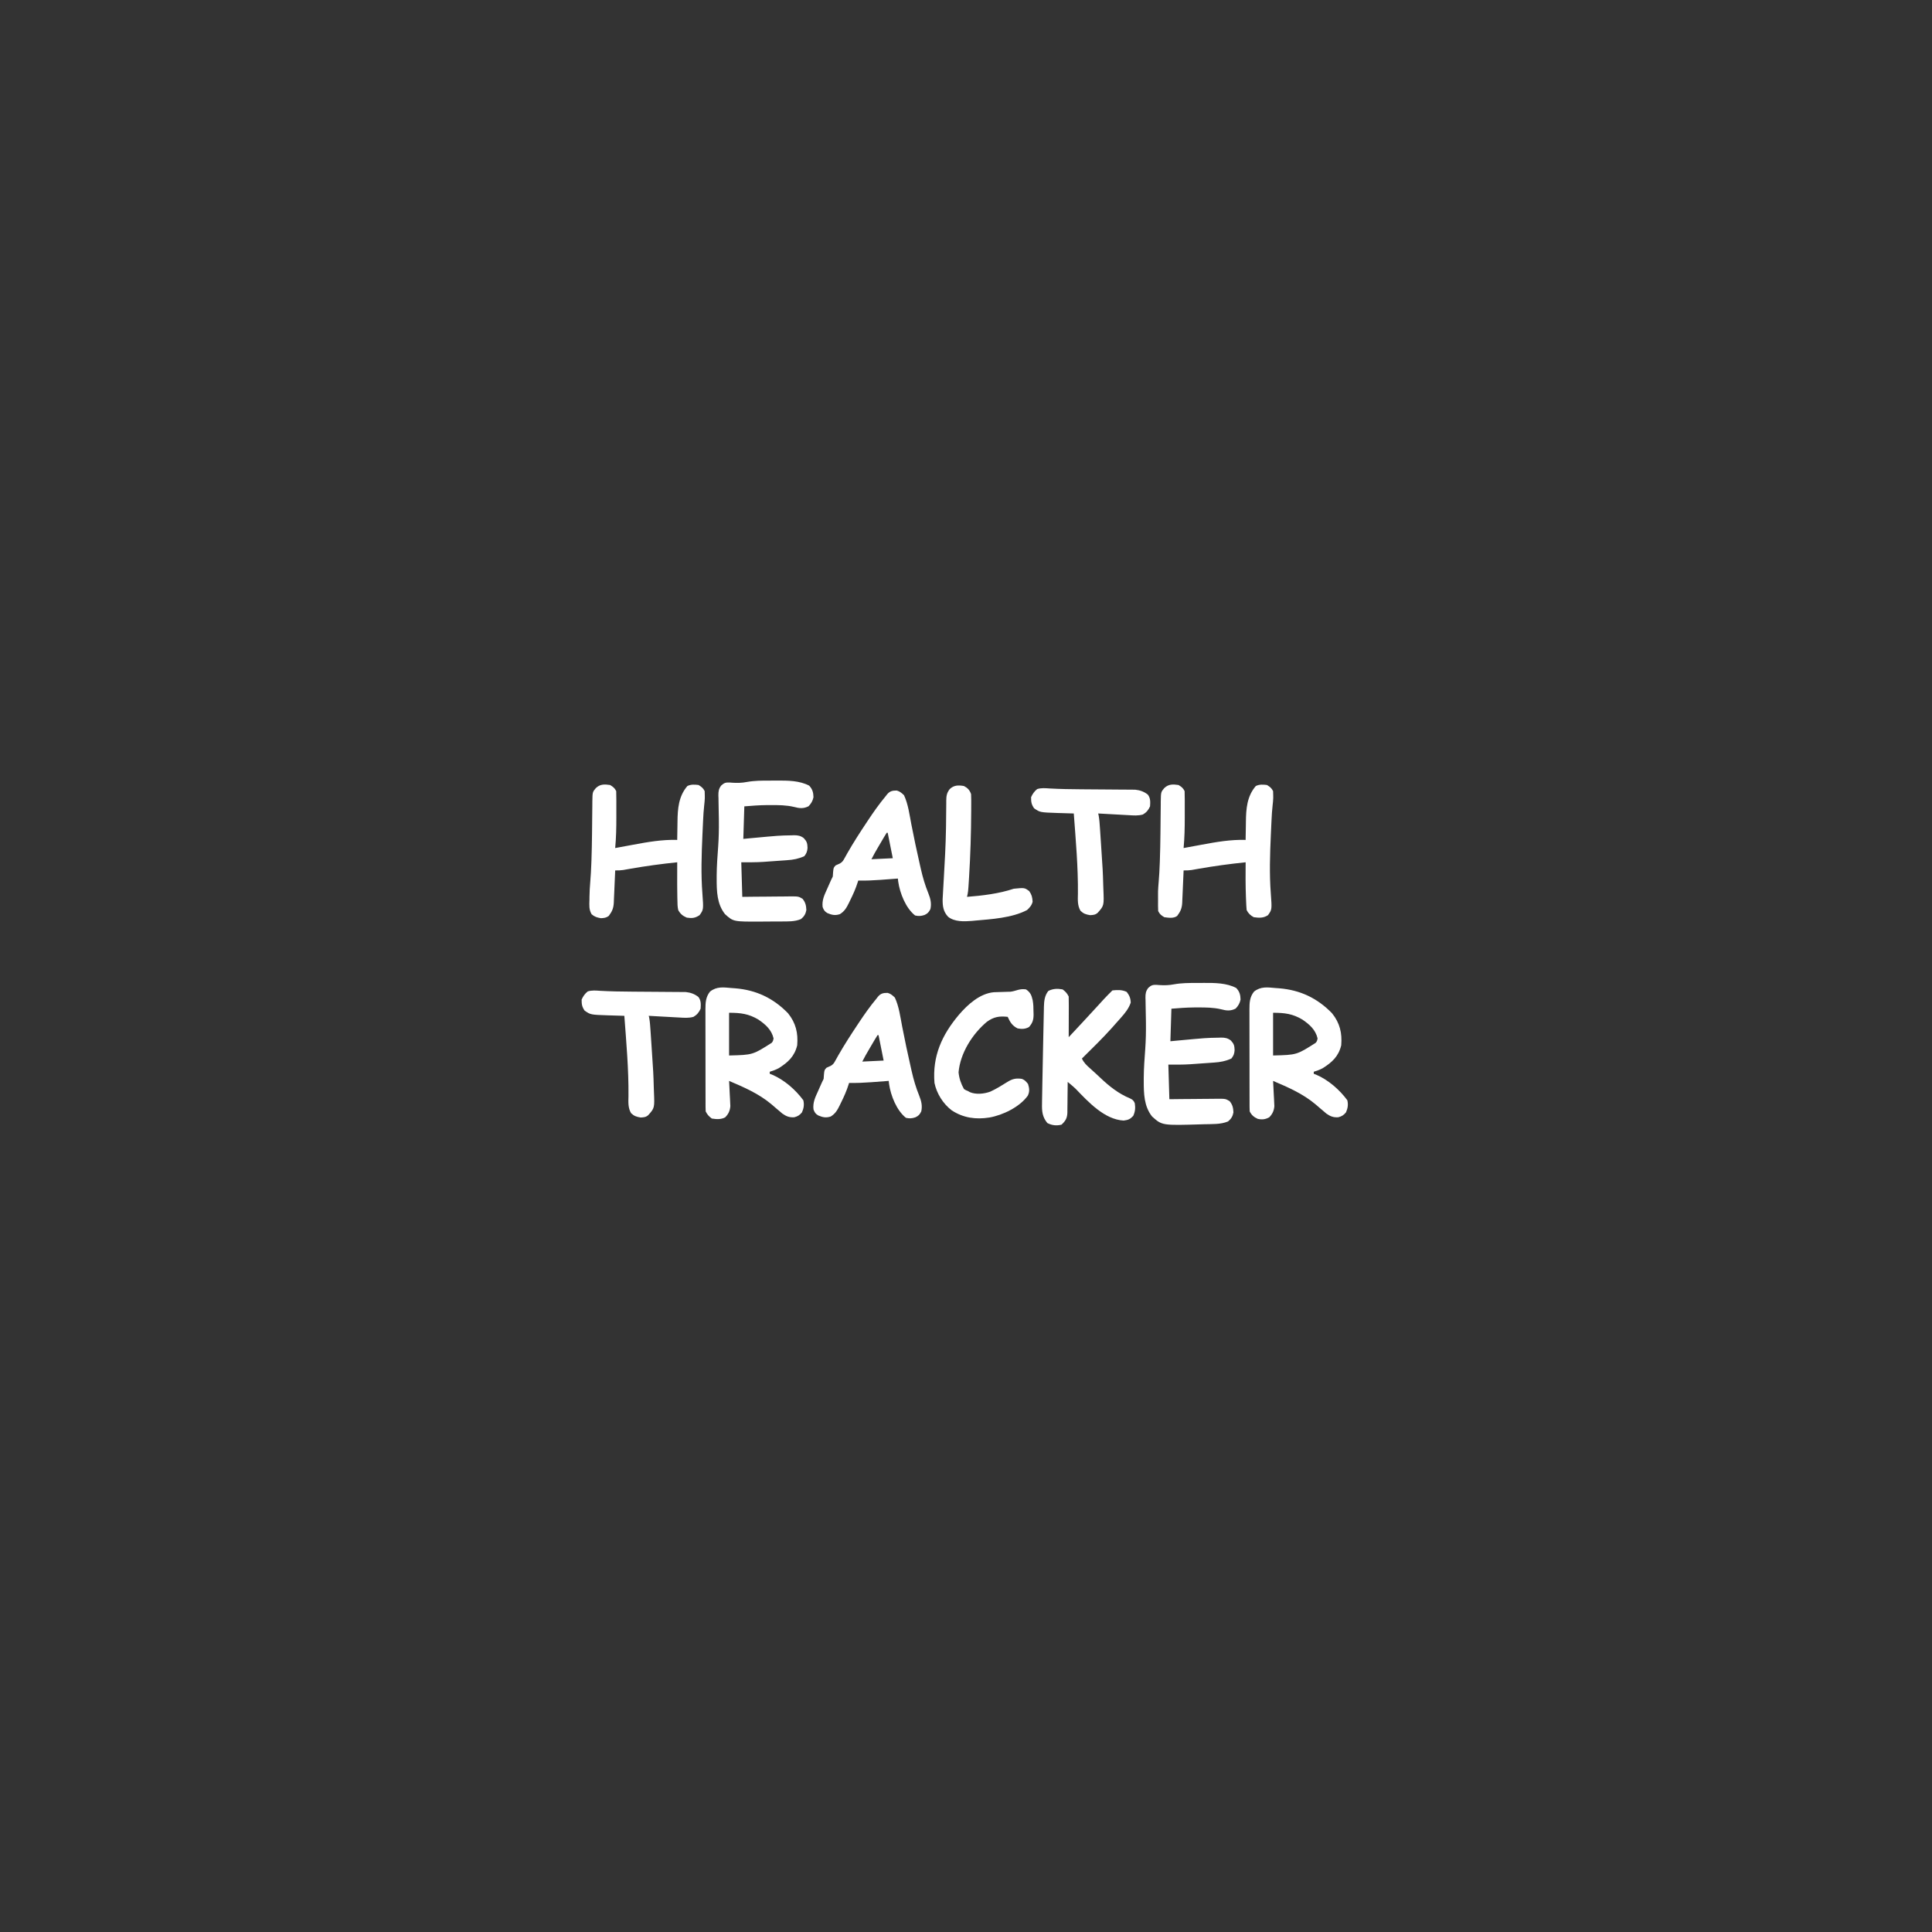 <?xml version="1.0" encoding="UTF-8"?>
<svg version="1.1" xmlns="http://www.w3.org/2000/svg" width="1900" height="1900">
<rect width="100%" height="100%" fill="#333333" stroke="none"/>
<path d="M0 0 C1.669 0.119 1.669 0.119 3.371 0.24 C23.95 1.905 40.925 9.904 55.363 24.809 C63.068 34.398 65.359 44.285 64.375 56.312 C61.742 67.207 55.369 73.047 46.156 78.832 C43.289 80.358 40.48 81.376 37.375 82.312 C37.375 82.972 37.375 83.632 37.375 84.312 C38.096 84.582 38.816 84.851 39.559 85.129 C51.54 90.164 62.681 99.916 70.375 110.312 C71.434 114.554 70.829 118.295 69.062 122.25 C66.843 124.963 64.947 126.16 61.562 127.062 C56.823 127.434 53.591 126.18 49.734 123.43 C48.873 122.69 48.012 121.95 47.125 121.188 C46.165 120.381 45.204 119.574 44.215 118.742 C42.474 117.252 40.736 115.759 39.004 114.258 C26.7 103.925 12.047 97.545 -2.625 91.312 C-2.579 92.129 -2.533 92.946 -2.486 93.788 C-2.286 97.504 -2.111 101.22 -1.938 104.938 C-1.865 106.223 -1.792 107.508 -1.717 108.832 C-1.662 110.076 -1.607 111.32 -1.551 112.602 C-1.464 114.314 -1.464 114.314 -1.376 116.061 C-1.723 120.588 -3.223 123.911 -6.438 127.125 C-10.345 129.246 -13.421 129.577 -17.75 128.625 C-21.447 126.937 -23.799 124.965 -25.625 121.312 C-25.721 119.884 -25.756 118.451 -25.759 117.019 C-25.763 116.118 -25.767 115.216 -25.772 114.288 C-25.771 113.296 -25.771 112.304 -25.77 111.282 C-25.774 110.24 -25.777 109.198 -25.78 108.124 C-25.79 104.662 -25.792 101.2 -25.793 97.738 C-25.796 95.337 -25.8 92.935 -25.803 90.533 C-25.809 85.49 -25.811 80.447 -25.81 75.404 C-25.81 68.945 -25.824 62.487 -25.841 56.028 C-25.852 51.064 -25.854 46.099 -25.854 41.134 C-25.855 38.754 -25.859 36.373 -25.867 33.993 C-25.877 30.658 -25.874 27.324 -25.868 23.99 C-25.874 23.008 -25.879 22.026 -25.885 21.015 C-25.855 14.404 -25.651 8.845 -21.375 3.5 C-14.708 -1.804 -8.044 -0.698 0 0 Z M-2.625 24.312 C-2.625 38.172 -2.625 52.032 -2.625 66.312 C20.605 65.752 20.605 65.752 39.262 53.871 C40.575 52.226 40.575 52.226 41.125 49.5 C39.121 40.983 33.264 35.831 26.258 31.039 C16.65 25.285 8.765 24.312 -2.625 24.312 Z " fill="#FFFFFF" transform="translate(1254.625,971.688)"/>
<path d="M0 0 C1.669 0.119 1.669 0.119 3.371 0.24 C23.95 1.905 40.925 9.904 55.363 24.809 C63.068 34.398 65.359 44.285 64.375 56.312 C61.742 67.207 55.369 73.047 46.156 78.832 C43.289 80.358 40.48 81.376 37.375 82.312 C37.375 82.972 37.375 83.632 37.375 84.312 C38.096 84.582 38.816 84.851 39.559 85.129 C51.54 90.164 62.681 99.916 70.375 110.312 C71.434 114.554 70.829 118.295 69.062 122.25 C66.843 124.963 64.947 126.16 61.562 127.062 C56.823 127.434 53.591 126.18 49.734 123.43 C48.873 122.69 48.012 121.95 47.125 121.188 C46.165 120.381 45.204 119.574 44.215 118.742 C42.474 117.252 40.736 115.759 39.004 114.258 C26.7 103.925 12.047 97.545 -2.625 91.312 C-2.579 92.129 -2.533 92.946 -2.486 93.788 C-2.286 97.504 -2.111 101.22 -1.938 104.938 C-1.865 106.223 -1.792 107.508 -1.717 108.832 C-1.662 110.076 -1.607 111.32 -1.551 112.602 C-1.464 114.314 -1.464 114.314 -1.376 116.061 C-1.725 120.613 -3.239 123.929 -6.473 127.156 C-10.604 129.376 -15.089 129.052 -19.625 128.312 C-22.522 126.111 -24.018 124.527 -25.625 121.312 C-25.721 119.884 -25.756 118.451 -25.759 117.019 C-25.763 116.118 -25.767 115.216 -25.772 114.288 C-25.771 113.296 -25.771 112.304 -25.77 111.282 C-25.774 110.24 -25.777 109.198 -25.78 108.124 C-25.79 104.662 -25.792 101.2 -25.793 97.738 C-25.796 95.337 -25.8 92.935 -25.803 90.533 C-25.809 85.49 -25.811 80.447 -25.81 75.404 C-25.81 68.945 -25.824 62.487 -25.841 56.028 C-25.852 51.064 -25.854 46.099 -25.854 41.134 C-25.855 38.754 -25.859 36.373 -25.867 33.993 C-25.877 30.658 -25.874 27.324 -25.868 23.99 C-25.874 23.008 -25.879 22.026 -25.885 21.015 C-25.855 14.404 -25.651 8.845 -21.375 3.5 C-14.708 -1.804 -8.044 -0.698 0 0 Z M-2.625 24.312 C-2.625 38.172 -2.625 52.032 -2.625 66.312 C20.605 65.752 20.605 65.752 39.262 53.871 C40.575 52.226 40.575 52.226 41.125 49.5 C39.121 40.983 33.264 35.831 26.258 31.039 C16.65 25.285 8.765 24.312 -2.625 24.312 Z " fill="#FFFFFF" transform="translate(719.625,971.688)"/>
<path d="M0 0 C2.42 0.003 4.839 -0.02 7.259 -0.046 C17.7 -0.088 29.332 -0.051 38.806 4.941 C42.049 8.364 42.953 11.632 43.056 16.316 C42.318 19.908 40.811 22.535 38.243 25.191 C33.257 27.755 29.186 27.303 23.931 25.878 C16.281 24.075 8.699 24.04 0.868 24.066 C-0.307 24.069 -1.482 24.072 -2.693 24.076 C-10.197 24.155 -17.416 24.688 -24.944 25.316 C-25.274 35.876 -25.604 46.436 -25.944 57.316 C-23.661 57.099 -21.378 56.883 -19.026 56.659 C9.31 54.021 9.31 54.021 21.368 53.816 C22.182 53.785 22.997 53.755 23.836 53.724 C27.752 53.721 30.447 54.21 33.532 56.57 C36.663 59.977 37.034 61.651 37.212 66.101 C36.964 69.614 36.238 71.538 34.056 74.316 C28.329 76.894 23.245 77.87 17.017 78.265 C16.173 78.327 15.33 78.39 14.461 78.454 C12.685 78.583 10.908 78.706 9.131 78.824 C6.458 79.001 3.786 79.197 1.114 79.396 C-0.627 79.52 -2.367 79.643 -4.108 79.765 C-4.886 79.821 -5.664 79.877 -6.465 79.935 C-13.666 80.404 -20.674 80.316 -27.944 80.316 C-27.614 91.536 -27.284 102.756 -26.944 114.316 C-22.96 114.269 -18.975 114.223 -14.87 114.175 C-11.011 114.144 -7.152 114.12 -3.293 114.096 C-0.611 114.078 2.071 114.05 4.753 114.014 C8.608 113.965 12.462 113.943 16.317 113.925 C17.517 113.904 18.716 113.884 19.951 113.862 C28.278 113.86 28.278 113.86 32.287 116.208 C35.165 119.638 35.884 122.89 36.056 127.316 C35.339 131.165 33.822 133.695 30.743 136.191 C23.428 139.253 15.048 138.7 7.243 138.941 C6.548 138.962 5.852 138.984 5.135 139.007 C-34.11 140.191 -34.11 140.191 -43.944 131.316 C-51.95 121.247 -52.141 108.611 -52.132 96.253 C-52.133 94.771 -52.133 94.771 -52.134 93.258 C-52.069 83.676 -51.361 74.161 -50.649 64.609 C-50.076 56.365 -49.894 48.181 -49.987 39.917 C-49.997 38.945 -50.006 37.973 -50.016 36.972 C-50.068 32.149 -50.154 27.33 -50.282 22.508 C-50.31 20.733 -50.336 18.958 -50.362 17.183 C-50.394 16.375 -50.427 15.567 -50.46 14.734 C-50.496 10.67 -50.182 8.067 -47.655 4.794 C-44.639 2.036 -43.08 1.722 -39.048 1.886 C-38.333 1.945 -37.618 2.005 -36.882 2.066 C-31.904 2.383 -27.448 2.305 -22.534 1.351 C-15.029 -0.009 -7.604 -0.021 0 0 Z " fill="#FFFFFF" transform="translate(1176.944,966.684)"/>
<path d="M0 0 C2.42 0.003 4.839 -0.02 7.259 -0.046 C17.7 -0.088 29.332 -0.051 38.806 4.941 C42.049 8.364 42.953 11.632 43.056 16.316 C42.318 19.908 40.811 22.535 38.243 25.191 C33.257 27.755 29.186 27.303 23.931 25.878 C16.281 24.075 8.699 24.04 0.868 24.066 C-0.307 24.069 -1.482 24.072 -2.693 24.076 C-10.197 24.155 -17.416 24.688 -24.944 25.316 C-25.274 35.876 -25.604 46.436 -25.944 57.316 C-23.661 57.099 -21.378 56.883 -19.026 56.659 C9.31 54.021 9.31 54.021 21.368 53.816 C22.182 53.785 22.997 53.755 23.836 53.724 C27.752 53.721 30.447 54.21 33.532 56.57 C36.663 59.977 37.034 61.651 37.212 66.101 C36.964 69.614 36.238 71.538 34.056 74.316 C28.329 76.894 23.245 77.87 17.017 78.265 C16.173 78.327 15.33 78.39 14.461 78.454 C12.685 78.583 10.908 78.706 9.131 78.824 C6.458 79.001 3.786 79.197 1.114 79.396 C-0.627 79.52 -2.367 79.643 -4.108 79.765 C-4.886 79.821 -5.664 79.877 -6.465 79.935 C-13.666 80.404 -20.674 80.316 -27.944 80.316 C-27.614 91.536 -27.284 102.756 -26.944 114.316 C-22.96 114.269 -18.975 114.223 -14.87 114.175 C-11.011 114.144 -7.152 114.12 -3.293 114.096 C-0.611 114.078 2.071 114.05 4.753 114.014 C8.608 113.965 12.462 113.943 16.317 113.925 C17.517 113.904 18.716 113.884 19.951 113.862 C28.278 113.86 28.278 113.86 32.287 116.208 C35.165 119.638 35.884 122.89 36.056 127.316 C35.339 131.165 33.822 133.695 30.743 136.191 C24.544 138.786 18.001 138.49 11.392 138.519 C10.363 138.524 9.335 138.53 8.275 138.536 C6.102 138.545 3.928 138.552 1.754 138.556 C-1.537 138.566 -4.829 138.597 -8.12 138.628 C-35.688 138.767 -35.688 138.767 -43.944 131.316 C-51.95 121.247 -52.141 108.611 -52.132 96.253 C-52.133 94.771 -52.133 94.771 -52.134 93.258 C-52.069 83.676 -51.361 74.161 -50.649 64.609 C-50.076 56.365 -49.894 48.181 -49.987 39.917 C-49.997 38.945 -50.006 37.973 -50.016 36.972 C-50.068 32.149 -50.154 27.33 -50.282 22.508 C-50.31 20.733 -50.336 18.958 -50.362 17.183 C-50.394 16.375 -50.427 15.567 -50.46 14.734 C-50.496 10.67 -50.182 8.067 -47.655 4.794 C-44.639 2.036 -43.08 1.722 -39.048 1.886 C-38.333 1.945 -37.618 2.005 -36.882 2.066 C-31.904 2.383 -27.448 2.305 -22.534 1.351 C-15.029 -0.009 -7.604 -0.021 0 0 Z " fill="#FFFFFF" transform="translate(756.944,767.684)"/>
<path d="M0 0 C2.934 1.796 4.472 2.944 6 6 C6.1 8.971 6.14 11.919 6.133 14.891 C6.134 16.235 6.134 16.235 6.136 17.606 C6.136 19.513 6.135 21.42 6.13 23.326 C6.125 26.197 6.13 29.067 6.137 31.938 C6.14 42.007 5.936 51.966 5 62 C5.921 61.829 6.842 61.657 7.791 61.481 C11.285 60.833 14.78 60.189 18.275 59.546 C19.773 59.27 21.271 58.993 22.769 58.714 C37.169 56.036 51.282 53.553 66 54 C66.009 53.068 66.019 52.137 66.028 51.177 C66.073 47.656 66.135 44.136 66.208 40.615 C66.235 39.103 66.257 37.592 66.271 36.08 C66.397 23.404 67.352 11.014 76 1 C79.457 -0.729 83.22 -0.49 87 0 C89.87 1.794 91.491 2.983 93 6 C93.098 7.518 93.13 9.041 93.125 10.562 C93.129 11.771 93.129 11.771 93.133 13.004 C93.026 15.404 92.813 17.707 92.525 20.088 C91.979 24.917 91.69 29.736 91.465 34.59 C91.422 35.484 91.379 36.378 91.334 37.299 C91.198 40.179 91.067 43.058 90.938 45.938 C90.893 46.92 90.848 47.902 90.803 48.914 C89.938 68.231 89.269 87.499 90.766 106.801 C91.915 122.49 91.915 122.49 88 128 C83.667 130.889 80.569 131.248 75.438 130.438 C71.417 128.756 69.089 126.775 67 123 C66.25 119.729 66.209 116.534 66.188 113.188 C66.151 111.775 66.151 111.775 66.114 110.333 C66.044 107.222 66.017 104.112 66 101 C65.992 99.855 65.983 98.71 65.975 97.531 C65.931 90.353 65.941 83.177 66 76 C50.49 77.591 35.14 79.671 19.791 82.374 C18.585 82.584 17.379 82.795 16.137 83.012 C15.072 83.202 14.006 83.392 12.909 83.589 C10.223 83.969 7.708 84.079 5 84 C4.933 85.687 4.933 85.687 4.864 87.409 C4.693 91.594 4.505 95.777 4.31 99.961 C4.229 101.769 4.152 103.578 4.081 105.387 C3.977 107.992 3.855 110.595 3.73 113.199 C3.688 114.407 3.688 114.407 3.645 115.64 C3.356 121.148 2.017 124.31 -1.312 128.75 C-3.857 130.635 -5.854 130.818 -9 131 C-12.832 130.339 -15.238 129.659 -18.191 127.105 C-20.898 122.458 -20.465 118.214 -20.312 112.938 C-20.303 111.964 -20.293 110.99 -20.283 109.986 C-20.209 105.09 -19.945 100.248 -19.519 95.37 C-18.998 89.267 -18.686 83.172 -18.461 77.051 C-18.398 75.383 -18.398 75.383 -18.334 73.682 C-18.038 65.324 -17.884 56.968 -17.789 48.605 C-17.775 47.418 -17.76 46.23 -17.746 45.007 C-17.688 40.154 -17.633 35.301 -17.599 30.448 C-17.571 26.833 -17.525 23.22 -17.477 19.605 C-17.473 18.51 -17.47 17.414 -17.467 16.285 C-17.314 6.938 -17.314 6.938 -14 3 C-9.828 -0.964 -5.484 -0.825 0 0 Z " fill="#FFFFFF" transform="translate(600,772)"/>
<path d="M0 0 C2.934 1.796 4.472 2.944 6 6 C6.1 8.971 6.14 11.919 6.133 14.891 C6.134 16.235 6.134 16.235 6.136 17.606 C6.136 19.513 6.135 21.42 6.13 23.326 C6.125 26.197 6.13 29.067 6.137 31.938 C6.14 42.007 5.936 51.966 5 62 C5.921 61.829 6.842 61.657 7.791 61.481 C11.285 60.833 14.78 60.189 18.275 59.546 C19.773 59.27 21.271 58.993 22.769 58.714 C37.169 56.036 51.282 53.553 66 54 C66.009 53.068 66.019 52.137 66.028 51.177 C66.073 47.656 66.135 44.136 66.208 40.615 C66.235 39.103 66.257 37.592 66.271 36.08 C66.397 23.404 67.352 11.014 76 1 C79.457 -0.729 83.22 -0.49 87 0 C89.87 1.794 91.491 2.983 93 6 C93.098 7.518 93.13 9.041 93.125 10.562 C93.129 11.771 93.129 11.771 93.133 13.004 C93.026 15.404 92.813 17.707 92.525 20.088 C91.979 24.917 91.69 29.736 91.465 34.59 C91.422 35.484 91.379 36.378 91.334 37.299 C91.198 40.179 91.067 43.058 90.938 45.938 C90.893 46.92 90.848 47.902 90.803 48.914 C89.938 68.231 89.269 87.499 90.766 106.801 C91.915 122.49 91.915 122.49 88 128 C83.542 130.972 79.226 130.753 74 130 C70.824 128.348 68.623 126.246 67 123 C66.848 121.628 66.751 120.25 66.684 118.871 C66.642 118.012 66.6 117.153 66.556 116.268 C66.517 115.334 66.478 114.4 66.438 113.438 C66.395 112.478 66.353 111.518 66.309 110.529 C65.85 99.022 65.906 87.513 66 76 C50.49 77.591 35.14 79.671 19.791 82.374 C18.585 82.584 17.379 82.795 16.137 83.012 C15.072 83.202 14.006 83.392 12.909 83.589 C10.223 83.969 7.708 84.079 5 84 C4.933 85.687 4.933 85.687 4.864 87.409 C4.693 91.594 4.505 95.777 4.31 99.961 C4.229 101.769 4.152 103.578 4.081 105.387 C3.977 107.992 3.855 110.595 3.73 113.199 C3.688 114.407 3.688 114.407 3.645 115.64 C3.355 121.167 2.011 124.344 -1.352 128.785 C-4.894 131.396 -9.837 130.566 -14 130 C-17.002 128.199 -18.452 127.097 -20 124 C-20.096 122.401 -20.131 120.797 -20.133 119.195 C-20.134 118.218 -20.135 117.241 -20.137 116.234 C-20.133 115.208 -20.129 114.182 -20.125 113.125 C-20.129 112.138 -20.133 111.15 -20.137 110.133 C-20.135 109.143 -20.134 108.153 -20.133 107.133 C-20.132 106.245 -20.131 105.357 -20.129 104.442 C-20.015 101.398 -19.79 98.397 -19.525 95.364 C-18.999 89.262 -18.686 83.17 -18.461 77.051 C-18.398 75.383 -18.398 75.383 -18.334 73.682 C-18.038 65.324 -17.884 56.968 -17.789 48.605 C-17.775 47.418 -17.76 46.23 -17.746 45.007 C-17.688 40.154 -17.633 35.301 -17.599 30.448 C-17.571 26.833 -17.525 23.22 -17.477 19.605 C-17.473 18.51 -17.47 17.414 -17.467 16.285 C-17.314 6.938 -17.314 6.938 -14 3 C-9.828 -0.964 -5.484 -0.825 0 0 Z " fill="#FFFFFF" transform="translate(1159,772)"/>
<path d="M0 0 C2.897 2.202 4.393 3.786 6 7 C6.087 9.99 6.116 12.956 6.098 15.945 C6.096 16.83 6.095 17.715 6.093 18.627 C6.088 21.46 6.075 24.292 6.062 27.125 C6.057 29.043 6.053 30.961 6.049 32.879 C6.038 37.586 6.021 42.293 6 47 C15.715 36.606 25.423 26.207 35.016 15.699 C35.507 15.162 35.997 14.625 36.503 14.071 C37.846 12.601 39.187 11.128 40.527 9.656 C42.961 7.042 45.459 4.51 48 2 C48.33 1.67 48.66 1.34 49 1 C54.002 0.488 58.498 0.264 63.062 2.5 C65.702 5.906 66.857 8.683 67 13 C65.108 18.729 61.407 23.318 57.438 27.75 C56.905 28.356 56.373 28.962 55.824 29.586 C54.225 31.398 52.613 33.2 51 35 C49.766 36.402 49.766 36.402 48.508 37.832 C39.124 48.31 28.988 58.103 19 68 C20.857 72.077 23.573 74.621 26.875 77.562 C28.06 78.633 29.245 79.703 30.43 80.773 C31.029 81.312 31.628 81.85 32.245 82.405 C33.876 83.887 35.478 85.392 37.07 86.914 C45.844 95.258 54.971 102.517 66.254 107.195 C68.868 108.4 69.911 109.313 71 112 C71.7 116.695 71.413 120.091 69.438 124.438 C66.299 127.737 64.52 128.417 60 129 C41.164 127.971 25.273 110.646 12.984 97.922 C11.328 96.318 9.65 94.848 7.876 93.38 C6.927 92.595 5.978 91.809 5 91 C4.994 92.589 4.994 92.589 4.988 94.209 C4.966 98.157 4.911 102.104 4.847 106.051 C4.824 107.756 4.81 109.461 4.804 111.167 C4.795 113.625 4.754 116.081 4.707 118.539 C4.713 119.674 4.713 119.674 4.719 120.831 C4.565 126.495 3.102 129.069 -1 133 C-5.877 134.303 -10.548 133.756 -15 131.438 C-19.964 125.388 -20.422 119.874 -20.242 112.348 C-20.224 110.83 -20.224 110.83 -20.206 109.282 C-20.164 106.238 -20.106 103.194 -20.043 100.15 C-19.997 97.835 -19.957 95.52 -19.919 93.204 C-19.733 81.937 -19.506 70.67 -19.255 59.404 C-19.144 54.39 -19.044 49.376 -18.947 44.362 C-18.869 40.464 -18.782 36.567 -18.694 32.669 C-18.654 30.819 -18.616 28.969 -18.582 27.119 C-18.533 24.545 -18.473 21.973 -18.411 19.4 C-18.393 18.274 -18.393 18.274 -18.376 17.125 C-18.218 11.414 -17.692 6.128 -14.062 1.562 C-9.439 -0.796 -5.082 -0.908 0 0 Z " fill="#FFFFFF" transform="translate(1045,973)"/>
<path d="M0 0 C3.05 0.838 4.752 2.428 7.062 4.566 C11.21 13.306 12.475 23.808 14.326 33.274 C16.923 46.51 19.656 59.72 22.694 72.863 C23.016 74.259 23.334 75.657 23.648 77.055 C25.526 85.399 27.861 93.253 31.071 101.17 C33.141 106.353 34.298 111.048 33.062 116.566 C31.515 119.662 30.364 120.968 27.227 122.41 C23.807 123.511 21.529 123.671 18 122.879 C8.82 115.652 3.048 101.019 1.398 89.582 C1.288 88.587 1.177 87.592 1.062 86.566 C0.272 86.627 -0.519 86.688 -1.333 86.75 C-4.972 87.026 -8.611 87.296 -12.25 87.566 C-13.493 87.662 -14.737 87.757 -16.018 87.855 C-23.341 88.394 -30.594 88.703 -37.938 88.566 C-38.178 89.361 -38.178 89.361 -38.422 90.173 C-40.376 96.357 -42.92 102.081 -45.812 107.879 C-46.234 108.759 -46.656 109.638 -47.09 110.545 C-49.422 115.242 -51.342 118.731 -55.938 121.566 C-60.533 123.098 -63.83 122.416 -68.168 120.574 C-70.917 119.008 -71.863 117.521 -72.938 114.566 C-73.704 107.809 -71.265 102.833 -68.5 96.754 C-68.079 95.801 -67.658 94.847 -67.225 93.865 C-64.412 87.515 -64.412 87.515 -62.938 84.566 C-62.811 83.089 -62.71 81.609 -62.625 80.129 C-62.184 75.83 -62.184 75.83 -60.125 73.629 C-58.752 72.962 -57.363 72.327 -55.955 71.74 C-53.54 70.335 -52.81 69.156 -51.477 66.719 C-51.016 65.902 -50.555 65.085 -50.081 64.243 C-49.329 62.887 -49.329 62.887 -48.562 61.504 C-42.646 51.165 -36.232 41.222 -29.625 31.316 C-29.156 30.609 -28.686 29.901 -28.203 29.172 C-22.781 21.003 -17.228 13.102 -10.938 5.566 C-10.505 5.003 -10.072 4.439 -9.626 3.858 C-6.741 0.419 -4.252 0.009 0 0 Z M-9.938 41.566 C-10.936 43.098 -11.883 44.662 -12.809 46.238 C-13.383 47.213 -13.957 48.187 -14.549 49.191 C-15.453 50.738 -15.453 50.738 -16.375 52.316 C-16.974 53.332 -17.573 54.348 -18.189 55.395 C-20.551 59.414 -22.852 63.395 -24.938 67.566 C-14.543 67.071 -14.543 67.071 -3.938 66.566 C-6.412 54.191 -6.412 54.191 -8.938 41.566 C-9.268 41.566 -9.598 41.566 -9.938 41.566 Z " fill="#FFFFFF" transform="translate(872.938,976.434)"/>
<path d="M0 0 C3.05 0.838 4.752 2.428 7.062 4.566 C11.21 13.306 12.475 23.808 14.326 33.274 C16.923 46.51 19.656 59.72 22.694 72.863 C23.016 74.259 23.334 75.657 23.648 77.055 C25.526 85.399 27.861 93.253 31.071 101.17 C33.141 106.353 34.298 111.048 33.062 116.566 C31.515 119.662 30.364 120.968 27.227 122.41 C23.807 123.511 21.529 123.671 18 122.879 C8.82 115.652 3.048 101.019 1.398 89.582 C1.288 88.587 1.177 87.592 1.062 86.566 C0.272 86.627 -0.519 86.688 -1.333 86.75 C-4.972 87.026 -8.611 87.296 -12.25 87.566 C-13.493 87.662 -14.737 87.757 -16.018 87.855 C-23.341 88.394 -30.594 88.703 -37.938 88.566 C-38.178 89.361 -38.178 89.361 -38.422 90.173 C-40.376 96.357 -42.92 102.081 -45.812 107.879 C-46.234 108.759 -46.656 109.638 -47.09 110.545 C-49.422 115.242 -51.342 118.731 -55.938 121.566 C-60.533 123.098 -63.83 122.416 -68.168 120.574 C-70.917 119.008 -71.863 117.521 -72.938 114.566 C-73.704 107.809 -71.265 102.833 -68.5 96.754 C-68.079 95.801 -67.658 94.847 -67.225 93.865 C-64.412 87.515 -64.412 87.515 -62.938 84.566 C-62.811 83.089 -62.71 81.609 -62.625 80.129 C-62.184 75.83 -62.184 75.83 -60.125 73.629 C-58.752 72.962 -57.363 72.327 -55.955 71.74 C-53.54 70.335 -52.81 69.156 -51.477 66.719 C-51.016 65.902 -50.555 65.085 -50.081 64.243 C-49.329 62.887 -49.329 62.887 -48.562 61.504 C-42.646 51.165 -36.232 41.222 -29.625 31.316 C-29.156 30.609 -28.686 29.901 -28.203 29.172 C-22.781 21.003 -17.228 13.102 -10.938 5.566 C-10.505 5.003 -10.072 4.439 -9.626 3.858 C-6.741 0.419 -4.252 0.009 0 0 Z M-9.938 41.566 C-10.936 43.098 -11.883 44.662 -12.809 46.238 C-13.383 47.213 -13.957 48.187 -14.549 49.191 C-15.453 50.738 -15.453 50.738 -16.375 52.316 C-16.974 53.332 -17.573 54.348 -18.189 55.395 C-20.551 59.414 -22.852 63.395 -24.938 67.566 C-14.543 67.071 -14.543 67.071 -3.938 66.566 C-6.412 54.191 -6.412 54.191 -8.938 41.566 C-9.268 41.566 -9.598 41.566 -9.938 41.566 Z " fill="#FFFFFF" transform="translate(881.938,777.434)"/>
<path d="M0 0 C4.355 2.903 5.436 5.758 6.599 10.753 C7.276 14.546 7.369 18.28 7.375 22.125 C7.399 22.897 7.424 23.669 7.449 24.465 C7.476 29.753 6.605 32.875 3 37 C-0.663 39.076 -4.181 39.158 -8.25 38.375 C-13.519 35.74 -15.598 32.285 -18 27 C-26.228 26.095 -31.637 26.964 -38.41 31.832 C-52.758 43.843 -64.63 62.658 -66.312 81.5 C-65.792 87.328 -63.878 92.897 -61 98 C-59.134 99.183 -59.134 99.183 -57 100 C-56.422 100.34 -55.845 100.681 -55.25 101.031 C-49.235 103.621 -41.167 102.783 -35.125 100.562 C-29.198 97.863 -23.656 94.348 -18.125 90.926 C-13.206 87.894 -9.757 87.179 -4 88 C-0.989 89.275 -0.19 90.317 2 93 C3.348 97.211 3.725 100.511 1.762 104.543 C-6.197 115.643 -22.753 123.711 -36 126 C-49.343 128.13 -61.549 126.436 -73 119 C-81.491 112.549 -87.817 102.514 -90 92 C-92.16 65.651 -82.697 44.81 -66 25 C-57.406 14.954 -45.406 4.018 -31.61 2.787 C-27.886 2.606 -24.163 2.52 -20.436 2.434 C-19.525 2.404 -18.614 2.374 -17.676 2.344 C-16.437 2.316 -16.437 2.316 -15.173 2.287 C-9.43 1.528 -6.403 -0.972 0 0 Z " fill="#FFFFFF" transform="translate(1009,973)"/>
<path d="M0 0 C10.287 0.585 20.559 0.72 30.859 0.797 C32.505 0.811 34.151 0.825 35.796 0.84 C42.608 0.899 49.419 0.954 56.23 0.987 C60.45 1.008 64.669 1.044 68.888 1.088 C70.479 1.102 72.07 1.111 73.661 1.114 C75.875 1.119 78.088 1.142 80.302 1.169 C81.556 1.178 82.809 1.186 84.101 1.194 C88.829 1.716 92.75 3.067 96.523 6.086 C99.179 9.626 98.941 13.35 98.648 17.586 C96.983 21.251 95.123 23.542 91.648 25.586 C86.966 26.942 82.432 26.53 77.629 26.246 C76.77 26.2 75.912 26.154 75.027 26.107 C72.296 25.96 69.566 25.804 66.836 25.648 C64.98 25.547 63.124 25.446 61.268 25.346 C56.727 25.099 52.188 24.845 47.648 24.586 C47.874 25.536 47.874 25.536 48.104 26.504 C48.831 30.62 49.091 34.723 49.367 38.891 C49.43 39.799 49.492 40.706 49.557 41.642 C49.758 44.581 49.954 47.521 50.148 50.461 C50.215 51.458 50.282 52.456 50.351 53.484 C52.218 81.354 52.218 81.354 52.581 94.315 C52.627 95.851 52.682 97.388 52.747 98.923 C53.432 115.203 53.432 115.203 47.184 122.234 C44.791 124.341 42.792 124.405 39.648 124.586 C35.554 123.88 33.304 123.207 30.273 120.336 C27.174 115.09 27.586 109.509 27.711 103.586 C27.97 77.275 25.582 50.81 23.648 24.586 C22.546 24.556 22.546 24.556 21.42 24.526 C18.038 24.43 14.656 24.32 11.273 24.211 C10.117 24.18 8.961 24.149 7.77 24.117 C-9.55 23.53 -9.55 23.53 -15.414 19.461 C-18.059 15.536 -18.352 13.334 -18.352 8.586 C-16.921 5.367 -15.111 2.793 -12.352 0.586 C-8.206 -0.71 -4.275 -0.284 0 0 Z " fill="#FFFFFF" transform="translate(590.352,974.414)"/>
<path d="M0 0 C10.287 0.585 20.559 0.72 30.859 0.797 C32.505 0.811 34.151 0.825 35.796 0.84 C42.608 0.899 49.419 0.954 56.23 0.987 C60.45 1.008 64.669 1.044 68.888 1.088 C70.479 1.102 72.07 1.111 73.661 1.114 C75.875 1.119 78.088 1.142 80.302 1.169 C81.556 1.178 82.809 1.186 84.101 1.194 C88.829 1.716 92.75 3.067 96.523 6.086 C99.179 9.626 98.941 13.35 98.648 17.586 C96.983 21.251 95.123 23.542 91.648 25.586 C86.966 26.942 82.432 26.53 77.629 26.246 C76.77 26.2 75.912 26.154 75.027 26.107 C72.296 25.96 69.566 25.804 66.836 25.648 C64.98 25.547 63.124 25.446 61.268 25.346 C56.727 25.099 52.188 24.845 47.648 24.586 C47.874 25.536 47.874 25.536 48.104 26.504 C48.831 30.62 49.091 34.723 49.367 38.891 C49.43 39.799 49.492 40.706 49.557 41.642 C49.758 44.581 49.954 47.521 50.148 50.461 C50.215 51.458 50.282 52.456 50.351 53.484 C52.218 81.354 52.218 81.354 52.581 94.315 C52.627 95.851 52.682 97.388 52.747 98.923 C53.432 115.203 53.432 115.203 47.184 122.234 C44.791 124.341 42.792 124.405 39.648 124.586 C35.554 123.88 33.304 123.207 30.273 120.336 C27.174 115.09 27.586 109.509 27.711 103.586 C27.97 77.275 25.582 50.81 23.648 24.586 C22.546 24.556 22.546 24.556 21.42 24.526 C18.038 24.43 14.656 24.32 11.273 24.211 C10.117 24.18 8.961 24.149 7.77 24.117 C-9.55 23.53 -9.55 23.53 -15.414 19.461 C-18.059 15.536 -18.352 13.334 -18.352 8.586 C-16.921 5.367 -15.111 2.793 -12.352 0.586 C-8.206 -0.71 -4.275 -0.284 0 0 Z " fill="#FFFFFF" transform="translate(1032.352,775.414)"/>
<path d="M0 0 C3.62 1.893 5.688 4.065 7 8 C7.095 9.8 7.131 11.604 7.133 13.406 C7.135 14.524 7.137 15.642 7.139 16.794 C7.134 18.017 7.13 19.24 7.125 20.5 C7.122 21.782 7.118 23.063 7.115 24.384 C7.02 46.233 6.35 68.067 5 89.875 C4.958 90.56 4.916 91.244 4.873 91.95 C4.132 103.909 4.132 103.909 3 109 C18.375 107.785 34.311 105.896 49 101 C59.584 99.945 59.584 99.945 64.188 103.375 C66.703 107.018 67.192 109.299 67.523 113.734 C66.709 117.262 64.619 119.624 62 122 C46.998 129.798 27.275 130.897 10.75 132.375 C9.234 132.52 9.234 132.52 7.688 132.669 C-0.028 133.269 -9.176 133.655 -15.562 128.625 C-20.351 123.468 -21.037 118.29 -20.977 111.372 C-20.845 108.318 -20.668 105.269 -20.477 102.219 C-20.342 99.847 -20.207 97.476 -20.072 95.104 C-19.999 93.863 -19.926 92.622 -19.851 91.344 C-18.878 74.792 -17.95 58.249 -17.68 41.668 C-17.662 40.557 -17.643 39.445 -17.625 38.3 C-17.546 33.056 -17.494 27.812 -17.467 22.566 C-17.447 20.694 -17.427 18.822 -17.406 16.949 C-17.409 16.109 -17.413 15.269 -17.416 14.404 C-17.355 9.762 -16.95 6.801 -14 3 C-9.825 -0.949 -5.482 -0.941 0 0 Z " fill="#FFFFFF" transform="translate(948,773)"/>
</svg>
